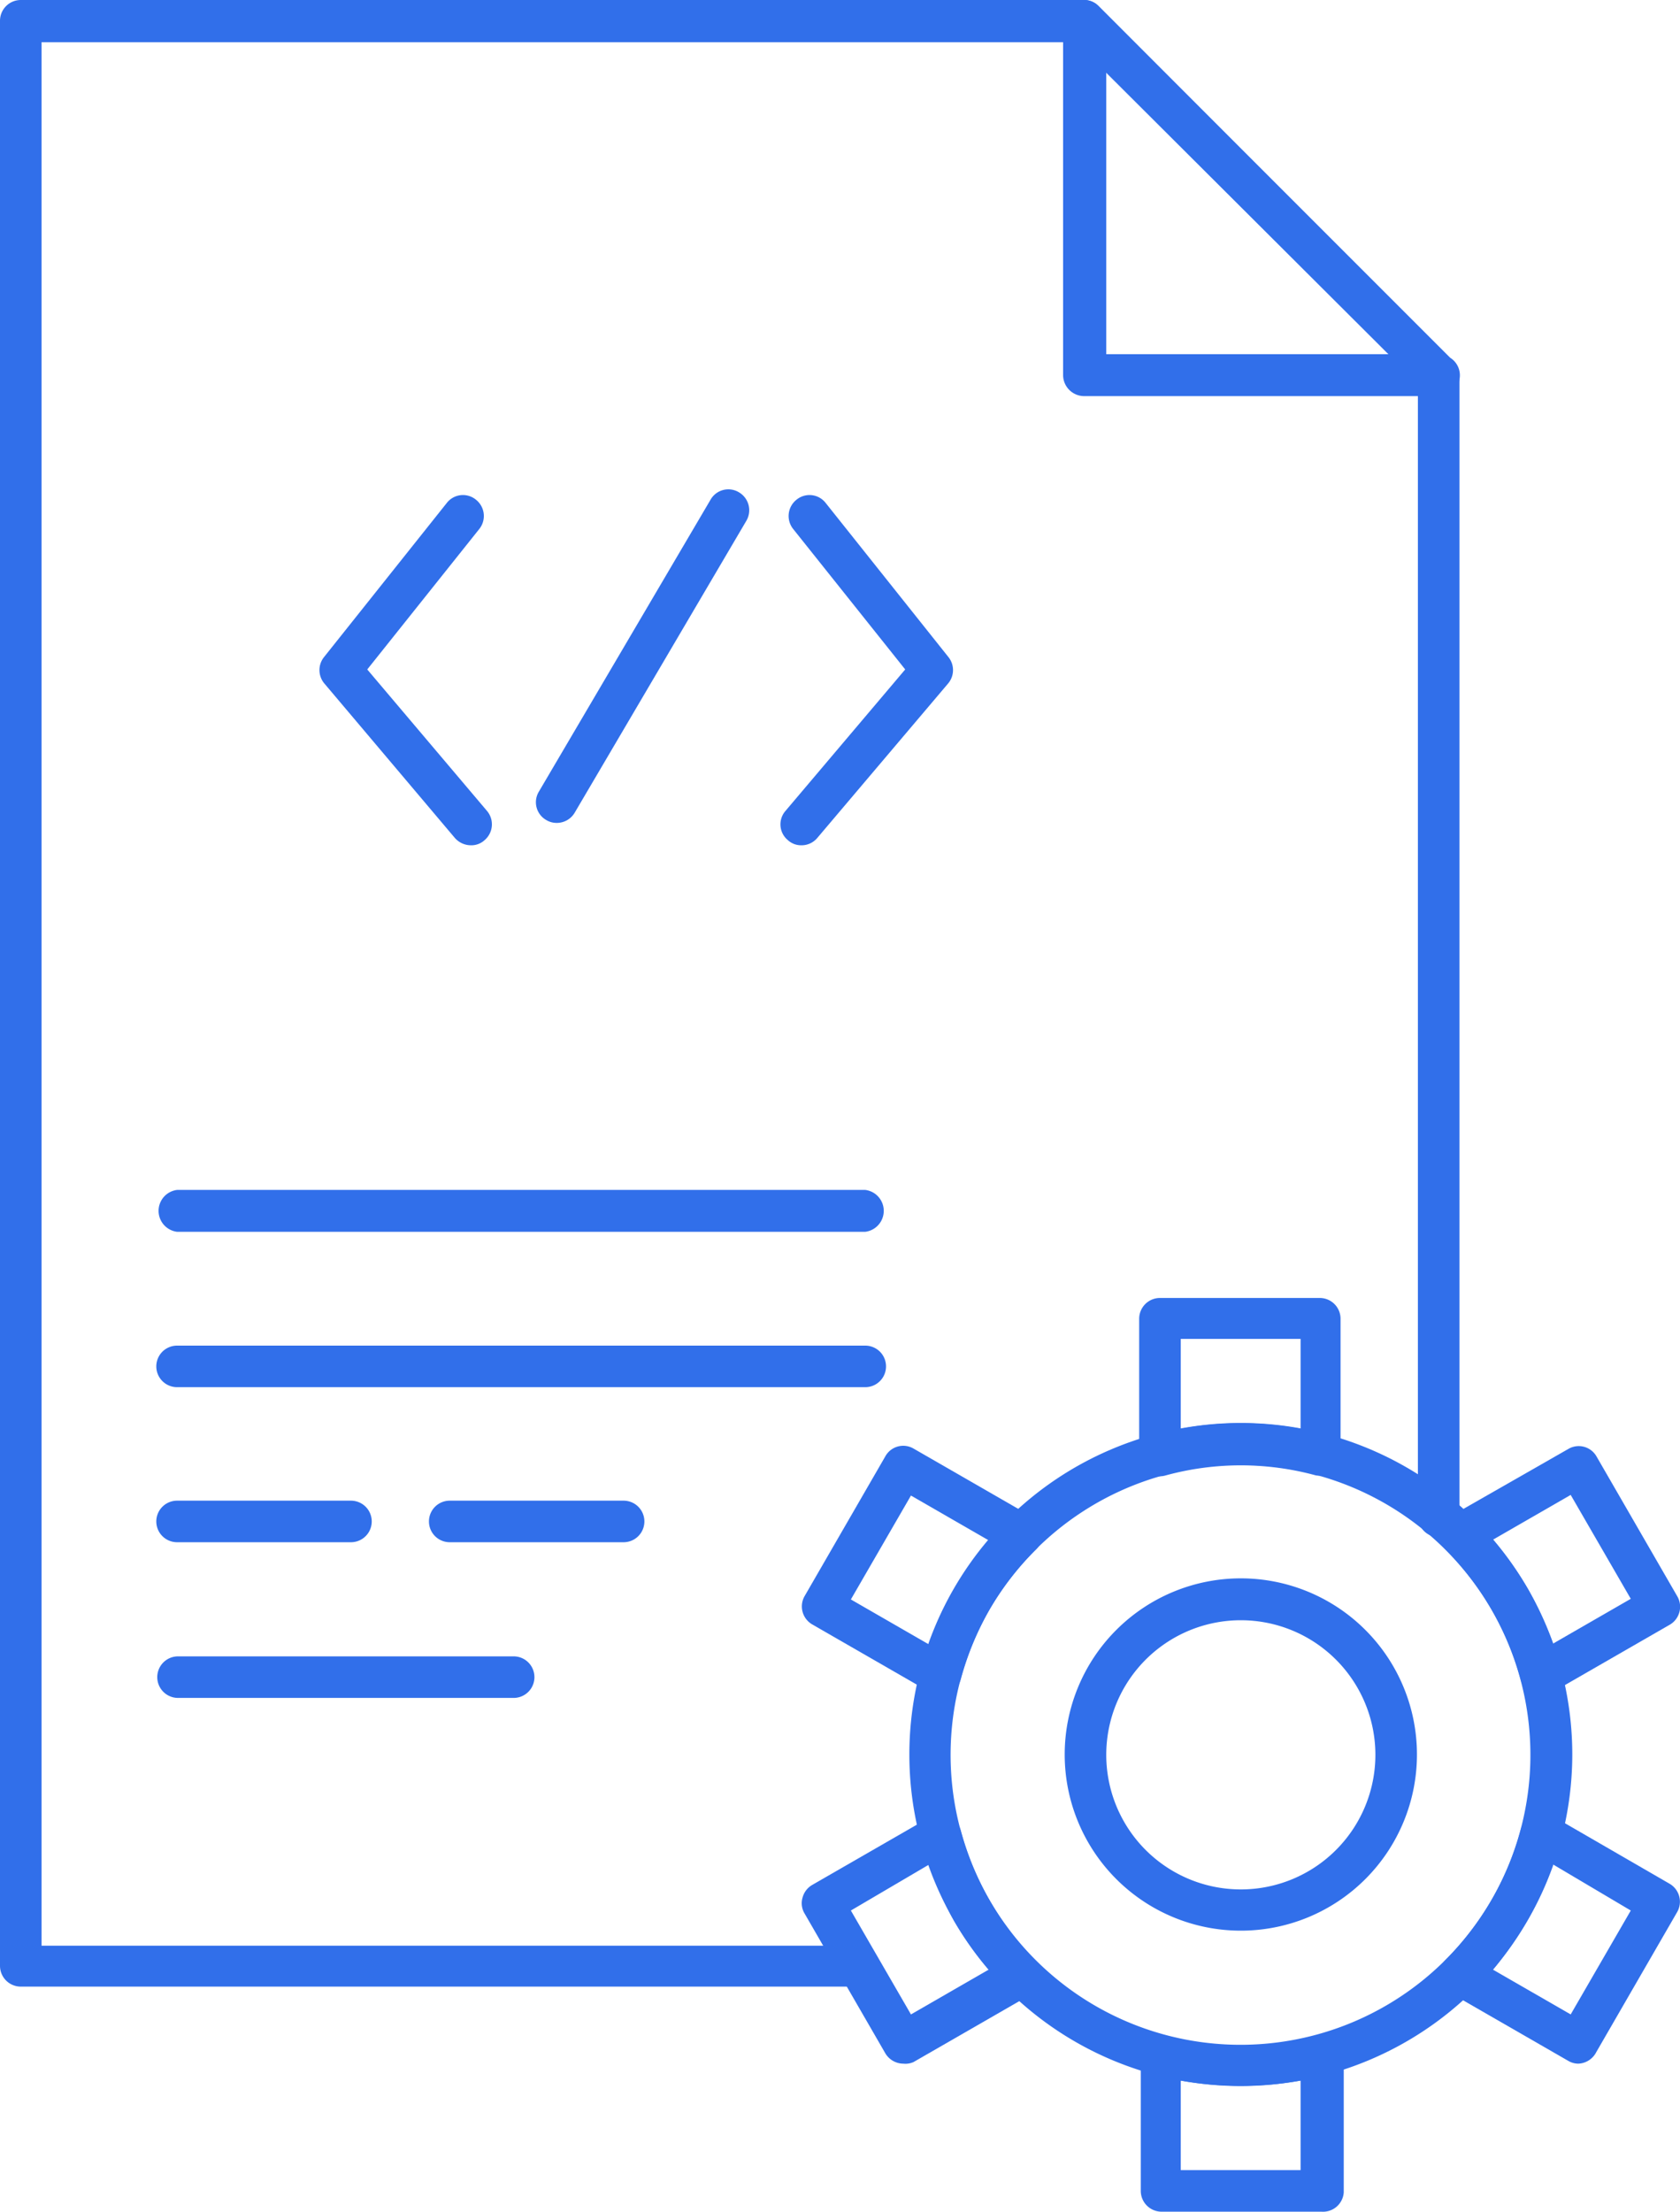 <svg id="Isolation_Mode" data-name="Isolation Mode" xmlns="http://www.w3.org/2000/svg" viewBox="0 0 52.56 69.18"><defs><style>.cls-1{fill:#316fea;}</style></defs><title>api</title><path class="cls-1" d="M665.8,732.82H639.58a.65.65,0,0,1-.65-.65V671.33a.65.65,0,0,1,.65-.65h33.26a.64.64,0,0,1,.46.19L684.4,682a.64.64,0,0,1,.19.46v35.65a.65.65,0,0,1-1.3,0V682.68L672.58,672H640.23v59.54H665.8a.65.65,0,0,1,0,1.3Z" transform="translate(-638.93 -670.68)"/><path class="cls-1" d="M684,683.07H672.84a.66.66,0,0,1-.65-.65V671.33a.65.65,0,0,1,.41-.6.63.63,0,0,1,.7.14l11,11a.65.65,0,0,1-.35,1.2Zm-10.46-1.31h8.87l-8.87-8.86Z" transform="translate(-638.93 -670.68)"/><path class="cls-1" d="M677.75,735.93a10.37,10.37,0,1,1,10.37-10.37A10.38,10.38,0,0,1,677.75,735.93Zm0-19.43a9.07,9.07,0,1,0,9.06,9.06A9.07,9.07,0,0,0,677.75,716.5Z" transform="translate(-638.93 -670.68)"/><path class="cls-1" d="M680.27,716.83a.52.52,0,0,1-.17,0,8.92,8.92,0,0,0-4.7,0,.62.62,0,0,1-.57-.11.65.65,0,0,1-.26-.52v-4.27a.65.65,0,0,1,.65-.65h5a.65.65,0,0,1,.65.65v4.27a.64.64,0,0,1-.65.65Zm-4.4-4.27v2.81a10.28,10.28,0,0,1,3.75,0v-2.81Z" transform="translate(-638.93 -670.68)"/><path class="cls-1" d="M687.14,723.71a.53.53,0,0,1-.25-.05.65.65,0,0,1-.38-.43,9.06,9.06,0,0,0-.91-2.2,9.22,9.22,0,0,0-1.45-1.89.63.63,0,0,1-.18-.54.62.62,0,0,1,.32-.48L688,716a.64.64,0,0,1,.88.24l2.53,4.38a.65.65,0,0,1-.24.88l-3.7,2.13A.62.62,0,0,1,687.14,723.71Zm-1.5-4.87a11,11,0,0,1,1.09,1.54,11.94,11.94,0,0,1,.79,1.71l2.43-1.4-1.88-3.25Z" transform="translate(-638.93 -670.68)"/><path class="cls-1" d="M688.31,735.23a.62.62,0,0,1-.32-.09l-3.7-2.13a.61.61,0,0,1-.32-.47.64.64,0,0,1,.18-.55,9.22,9.22,0,0,0,1.45-1.89,9.06,9.06,0,0,0,.91-2.2.65.65,0,0,1,.38-.44.64.64,0,0,1,.57,0l3.7,2.14a.65.65,0,0,1,.24.89l-2.53,4.38A.66.66,0,0,1,688.31,735.23Zm-2.67-2.94,2.43,1.4,1.88-3.25L687.52,729a10.64,10.64,0,0,1-.79,1.72A11,11,0,0,1,685.64,732.29Z" transform="translate(-638.93 -670.68)"/><path class="cls-1" d="M680.27,739.86h-5a.65.65,0,0,1-.65-.65V735a.64.64,0,0,1,.26-.51.63.63,0,0,1,.56-.12,9.21,9.21,0,0,0,4.72,0,.65.65,0,0,1,.81.63v4.26A.65.65,0,0,1,680.27,739.86Zm-4.4-1.3h3.75v-2.8a10.74,10.74,0,0,1-3.75,0Z" transform="translate(-638.93 -670.68)"/><path class="cls-1" d="M667.19,735.23a.66.66,0,0,1-.56-.32l-2.53-4.38a.62.62,0,0,1-.06-.5.65.65,0,0,1,.3-.39l3.7-2.13a.64.64,0,0,1,.57,0,.65.65,0,0,1,.38.43,9.2,9.2,0,0,0,.91,2.2,8.8,8.8,0,0,0,1.45,1.89.65.65,0,0,1,.18.55.61.61,0,0,1-.32.47l-3.7,2.13A.62.62,0,0,1,667.19,735.23Zm-1.64-4.79,1.88,3.25,2.43-1.4a10.23,10.23,0,0,1-1.09-1.54A11,11,0,0,1,668,729Z" transform="translate(-638.93 -670.68)"/><path class="cls-1" d="M668.36,723.71a.62.62,0,0,1-.32-.09l-3.7-2.13a.65.65,0,0,1-.24-.88l2.53-4.38a.64.64,0,0,1,.88-.24l3.7,2.13a.62.62,0,0,1,.32.48.63.63,0,0,1-.18.54A9.14,9.14,0,0,0,669.9,721a9.38,9.38,0,0,0-.91,2.2.63.63,0,0,1-.38.43A.53.53,0,0,1,668.36,723.71Zm-2.81-3,2.43,1.4a10.31,10.31,0,0,1,1.88-3.25l-2.43-1.4Z" transform="translate(-638.93 -670.68)"/><path class="cls-1" d="M677.75,731.07a5.51,5.51,0,1,1,5.51-5.51A5.51,5.51,0,0,1,677.75,731.07Zm0-9.71a4.21,4.21,0,1,0,4.21,4.2A4.21,4.21,0,0,0,677.75,721.36Z" transform="translate(-638.93 -670.68)"/><path class="cls-1" d="M653.66,697.12a.67.67,0,0,1-.5-.23l-4.09-4.84a.65.65,0,0,1,0-.82l3.84-4.82a.64.64,0,0,1,.91-.1.65.65,0,0,1,.11.91l-3.51,4.4,3.75,4.43a.65.65,0,0,1-.08.91A.61.61,0,0,1,653.66,697.12Z" transform="translate(-638.93 -670.68)"/><path class="cls-1" d="M664,697.12a.61.61,0,0,1-.42-.16.64.64,0,0,1-.08-.91l3.75-4.43-3.51-4.4a.65.65,0,0,1,.11-.91.64.64,0,0,1,.91.1l3.84,4.82a.65.65,0,0,1,0,.82l-4.1,4.84A.64.64,0,0,1,664,697.12Z" transform="translate(-638.93 -670.68)"/><path class="cls-1" d="M656.34,696.42a.62.62,0,0,1-.32-.09.64.64,0,0,1-.23-.89l5.37-9.13a.64.64,0,0,1,.89-.23.65.65,0,0,1,.23.89l-5.37,9.13A.65.65,0,0,1,656.34,696.42Z" transform="translate(-638.93 -670.68)"/><path class="cls-1" d="M666,709.21H644.47a.66.66,0,0,1,0-1.31H666a.66.66,0,0,1,0,1.31Z" transform="translate(-638.93 -670.68)"/><path class="cls-1" d="M666,714.07H644.47a.65.65,0,0,1,0-1.3H666a.65.65,0,1,1,0,1.3Z" transform="translate(-638.93 -670.68)"/><path class="cls-1" d="M649.91,718.92h-5.44a.65.65,0,0,1,0-1.3h5.44a.65.65,0,0,1,0,1.3Z" transform="translate(-638.93 -670.68)"/><path class="cls-1" d="M655,723.79h-10.5a.65.65,0,1,1,0-1.3H655a.65.65,0,1,1,0,1.3Z" transform="translate(-638.93 -670.68)"/><path class="cls-1" d="M658.41,718.92H653a.65.65,0,0,1,0-1.3h5.44a.65.65,0,0,1,0,1.3Z" transform="translate(-638.93 -670.68)"/></svg>